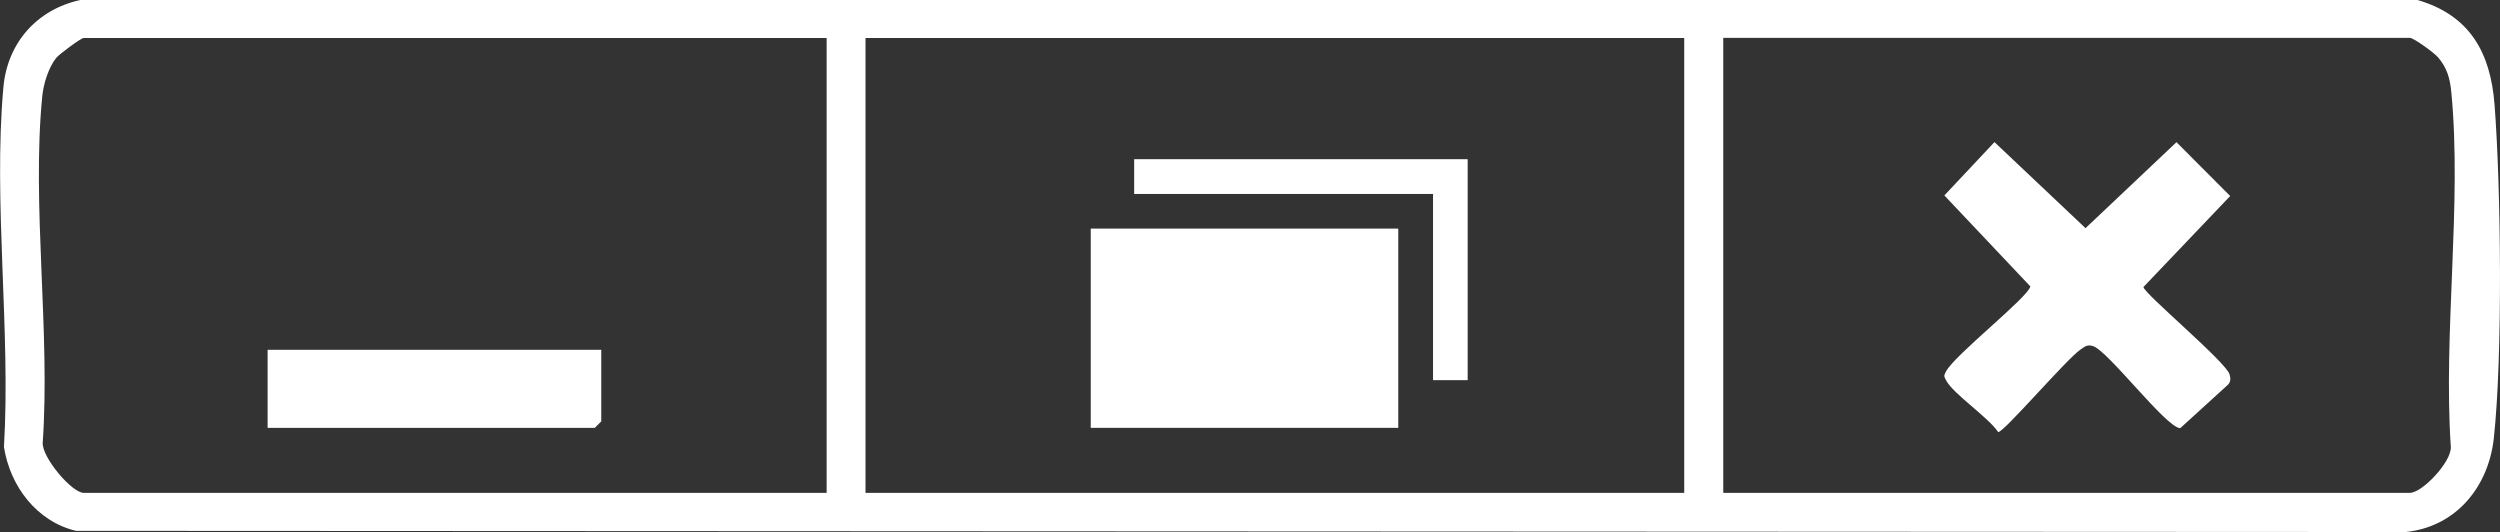 <?xml version="1.0" encoding="UTF-8"?>
<svg id="Capa_2" data-name="Capa 2" xmlns="http://www.w3.org/2000/svg" fill="#fff" viewBox="0 0 170.39 36.26">
  <rect x="0" y="0" width="170.39" height="36.26" fill="#333333" stroke="none"/>
  <g id="OBJECTS">
    <g>
      <path d="M5.48,0h159.29c3.56,1.04,4.98,3.58,5.25,7.15.44,5.76.56,17.08-.05,22.71-.36,3.32-2.57,6.04-6,6.4l-158.79-.08c-2.68-.64-4.5-3.05-4.91-5.72.47-7.88-.74-16.72-.04-24.49C.49,2.93,2.52.64,5.48,0ZM56.33,2.59H5.7c-.17,0-1.66,1.09-1.88,1.37-.52.66-.86,1.77-.94,2.6-.73,7.42.56,16.06.03,23.62-.05,1,1.99,3.41,2.79,3.41h50.64V2.59ZM114.79,2.59h-55.8v31h55.8V2.59ZM117.45,33.59h46.8c.83,0,2.82-2.08,2.79-3.12-.53-7.75.77-16.59.03-24.21-.09-.91-.29-1.64-.9-2.35-.27-.32-1.67-1.33-1.92-1.33h-46.8v31Z"/>
      <polygon points="40.98 23.84 40.98 28.72 40.54 29.16 18.24 29.16 18.24 23.84 40.98 23.84"/>
      <rect x="74.34" y="15.58" width="20.96" height="13.58"/>
      <polygon points="100.03 10.85 100.03 25.91 97.67 25.91 97.67 13.22 77.3 13.22 77.3 10.85 100.03 10.85"/>
      <path d="M135.94,9.69l6.2,5.86,6.2-5.86,3.66,3.67-5.91,6.2c0,.42,5.64,5.12,5.87,5.96.07.26.09.48-.1.69l-3.26,2.97c-.94.01-4.96-5.33-5.97-5.6-.41-.11-.54.05-.84.25-.93.63-5.2,5.62-5.6,5.62-.69-1.03-3.08-2.61-3.56-3.54-.15-.28-.15-.3,0-.59.58-1.12,5.62-5.07,5.75-5.8l-5.86-6.2,3.41-3.63Z"/>
    </g>
  </g>
</svg>